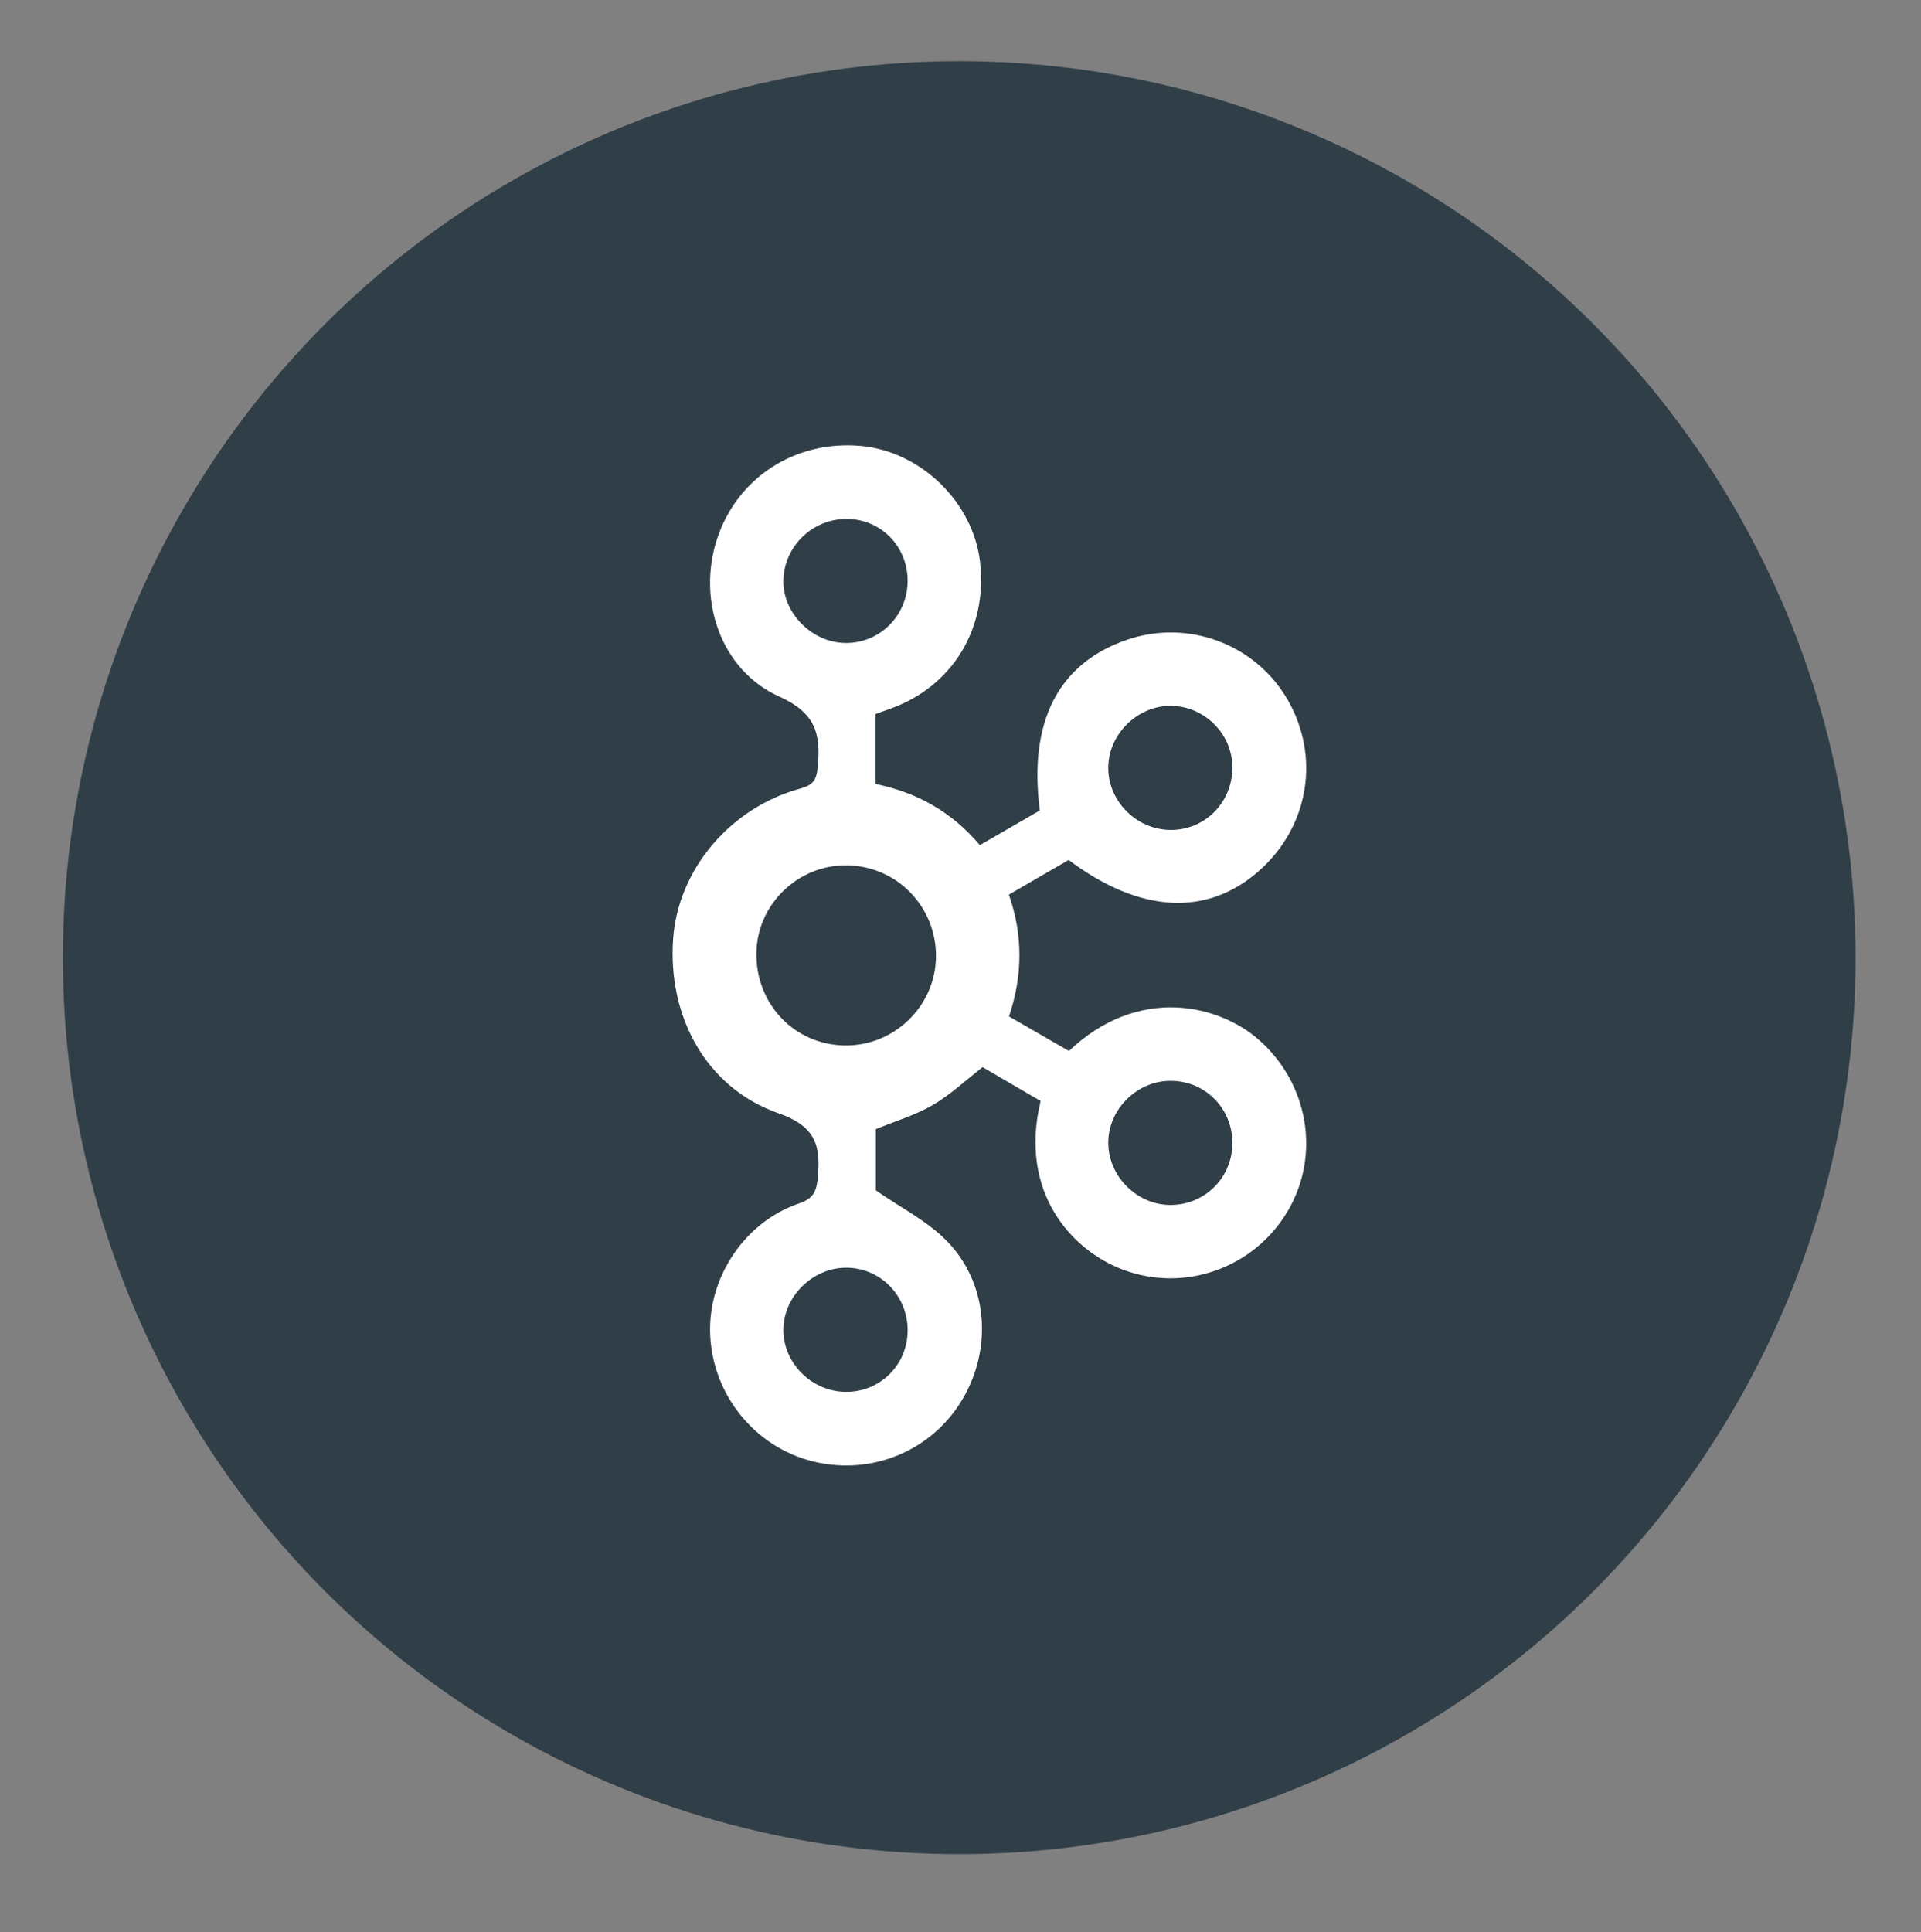 <?xml version="1.0" encoding="utf-8"?>
<!-- Generator: Adobe Illustrator 16.0.0, SVG Export Plug-In . SVG Version: 6.00 Build 0)  -->
<!DOCTYPE svg PUBLIC "-//W3C//DTD SVG 1.1//EN" "http://www.w3.org/Graphics/SVG/1.1/DTD/svg11.dtd">
<svg version="1.1" xmlns="http://www.w3.org/2000/svg" xmlns:xlink="http://www.w3.org/1999/xlink" x="0px" y="0px" width="235px"
	 height="236.334px" viewBox="0 0 235 236.334" enable-background="new 0 0 235 236.334" xml:space="preserve">
<rect x="0" y="0" width="235" height="236.334" fill="#808080" stroke="none"/>
<g id="Layer_2">
	<circle fill-rule="evenodd" clip-rule="evenodd" fill="#303E48" cx="117.347" cy="117.137" r="109.653"/>
</g>
<g id="Layer_1">
	<g>
		<path fill-rule="evenodd" clip-rule="evenodd" fill="#FFFFFF" d="M107.094,87.338c0,2.851,0,5.658,0,8.553
			c5.108,1.04,9.373,3.44,12.776,7.483c2.552-1.475,4.972-2.875,7.339-4.243c-1.414-10.837,2.251-17.969,10.613-20.86
			c7.473-2.585,15.737,0.479,19.686,7.298c4.035,6.971,2.631,15.506-3.439,20.909c-6.391,5.687-14.615,5.25-23.336-1.288
			c-2.398,1.388-4.825,2.795-7.313,4.236c1.747,5.028,1.687,9.919,0.016,14.896c2.511,1.449,4.938,2.852,7.331,4.233
			c8.504-8.082,18.313-5.663,23.175-1.422c6.154,5.368,7.646,14.218,3.55,21.075c-4.151,6.949-12.649,9.931-20.156,7.08
			c-6.303-2.395-12.722-9.508-10.031-20.616c-2.364-1.378-4.784-2.789-7.101-4.139c-2.086,1.619-3.94,3.376-6.087,4.631
			c-2.088,1.22-4.478,1.922-6.976,2.95c0,2.494,0,5.291,0,7.488c3.068,2.134,6.25,3.726,8.62,6.119
			c5.15,5.205,5.708,13.3,1.882,19.604c-3.752,6.18-11.043,9.174-18.126,7.447c-7.125-1.738-12.299-8.073-12.636-15.473
			c-0.316-6.977,4.168-13.812,10.849-16.089c1.84-0.626,2.165-1.514,2.326-3.283c0.36-3.962-0.386-6.202-4.848-7.768
			c-8.801-3.085-13.541-11.807-12.858-21.331c0.604-8.446,6.95-16.027,15.583-18.382c1.596-0.436,1.969-1.102,2.114-2.688
			c0.369-4.029-0.285-6.564-4.725-8.563c-7.178-3.23-10.022-11.816-7.619-19.225c2.448-7.543,9.596-12.169,17.646-11.42
			c7.322,0.681,13.696,6.891,14.542,14.164c0.956,8.225-3.436,15.35-11.104,18.019C108.23,86.929,107.677,87.129,107.094,87.338z
			 M103.629,105.845c-5.993-0.086-11.008,4.761-11.092,10.72c-0.088,6.222,4.613,11.18,10.725,11.309
			c6.08,0.13,11.171-4.776,11.24-10.83C114.57,110.919,109.729,105.934,103.629,105.845z M150.764,139.763
			c-0.023-4.28-3.428-7.627-7.691-7.557c-4.079,0.067-7.52,3.561-7.495,7.605c0.026,4.071,3.476,7.536,7.542,7.575
			C147.381,147.429,150.784,144.033,150.764,139.763z M111.034,71.14c0.056-4.212-3.171-7.587-7.327-7.666
			c-4.218-0.08-7.752,3.269-7.873,7.459c-0.116,4.046,3.532,7.719,7.665,7.716C107.646,78.646,110.978,75.326,111.034,71.14z
			 M150.762,93.807c-0.04-4.097-3.466-7.474-7.582-7.472c-4.137,0.003-7.687,3.613-7.603,7.733c0.083,4.062,3.549,7.439,7.649,7.449
			C147.451,101.528,150.803,98.096,150.762,93.807z M111.038,162.723c0-4.294-3.393-7.706-7.616-7.657
			c-4.059,0.048-7.567,3.549-7.588,7.571c-0.02,4.138,3.529,7.634,7.729,7.612C107.732,170.229,111.039,166.899,111.038,162.723z"/>
	</g>
</g>
</svg>
